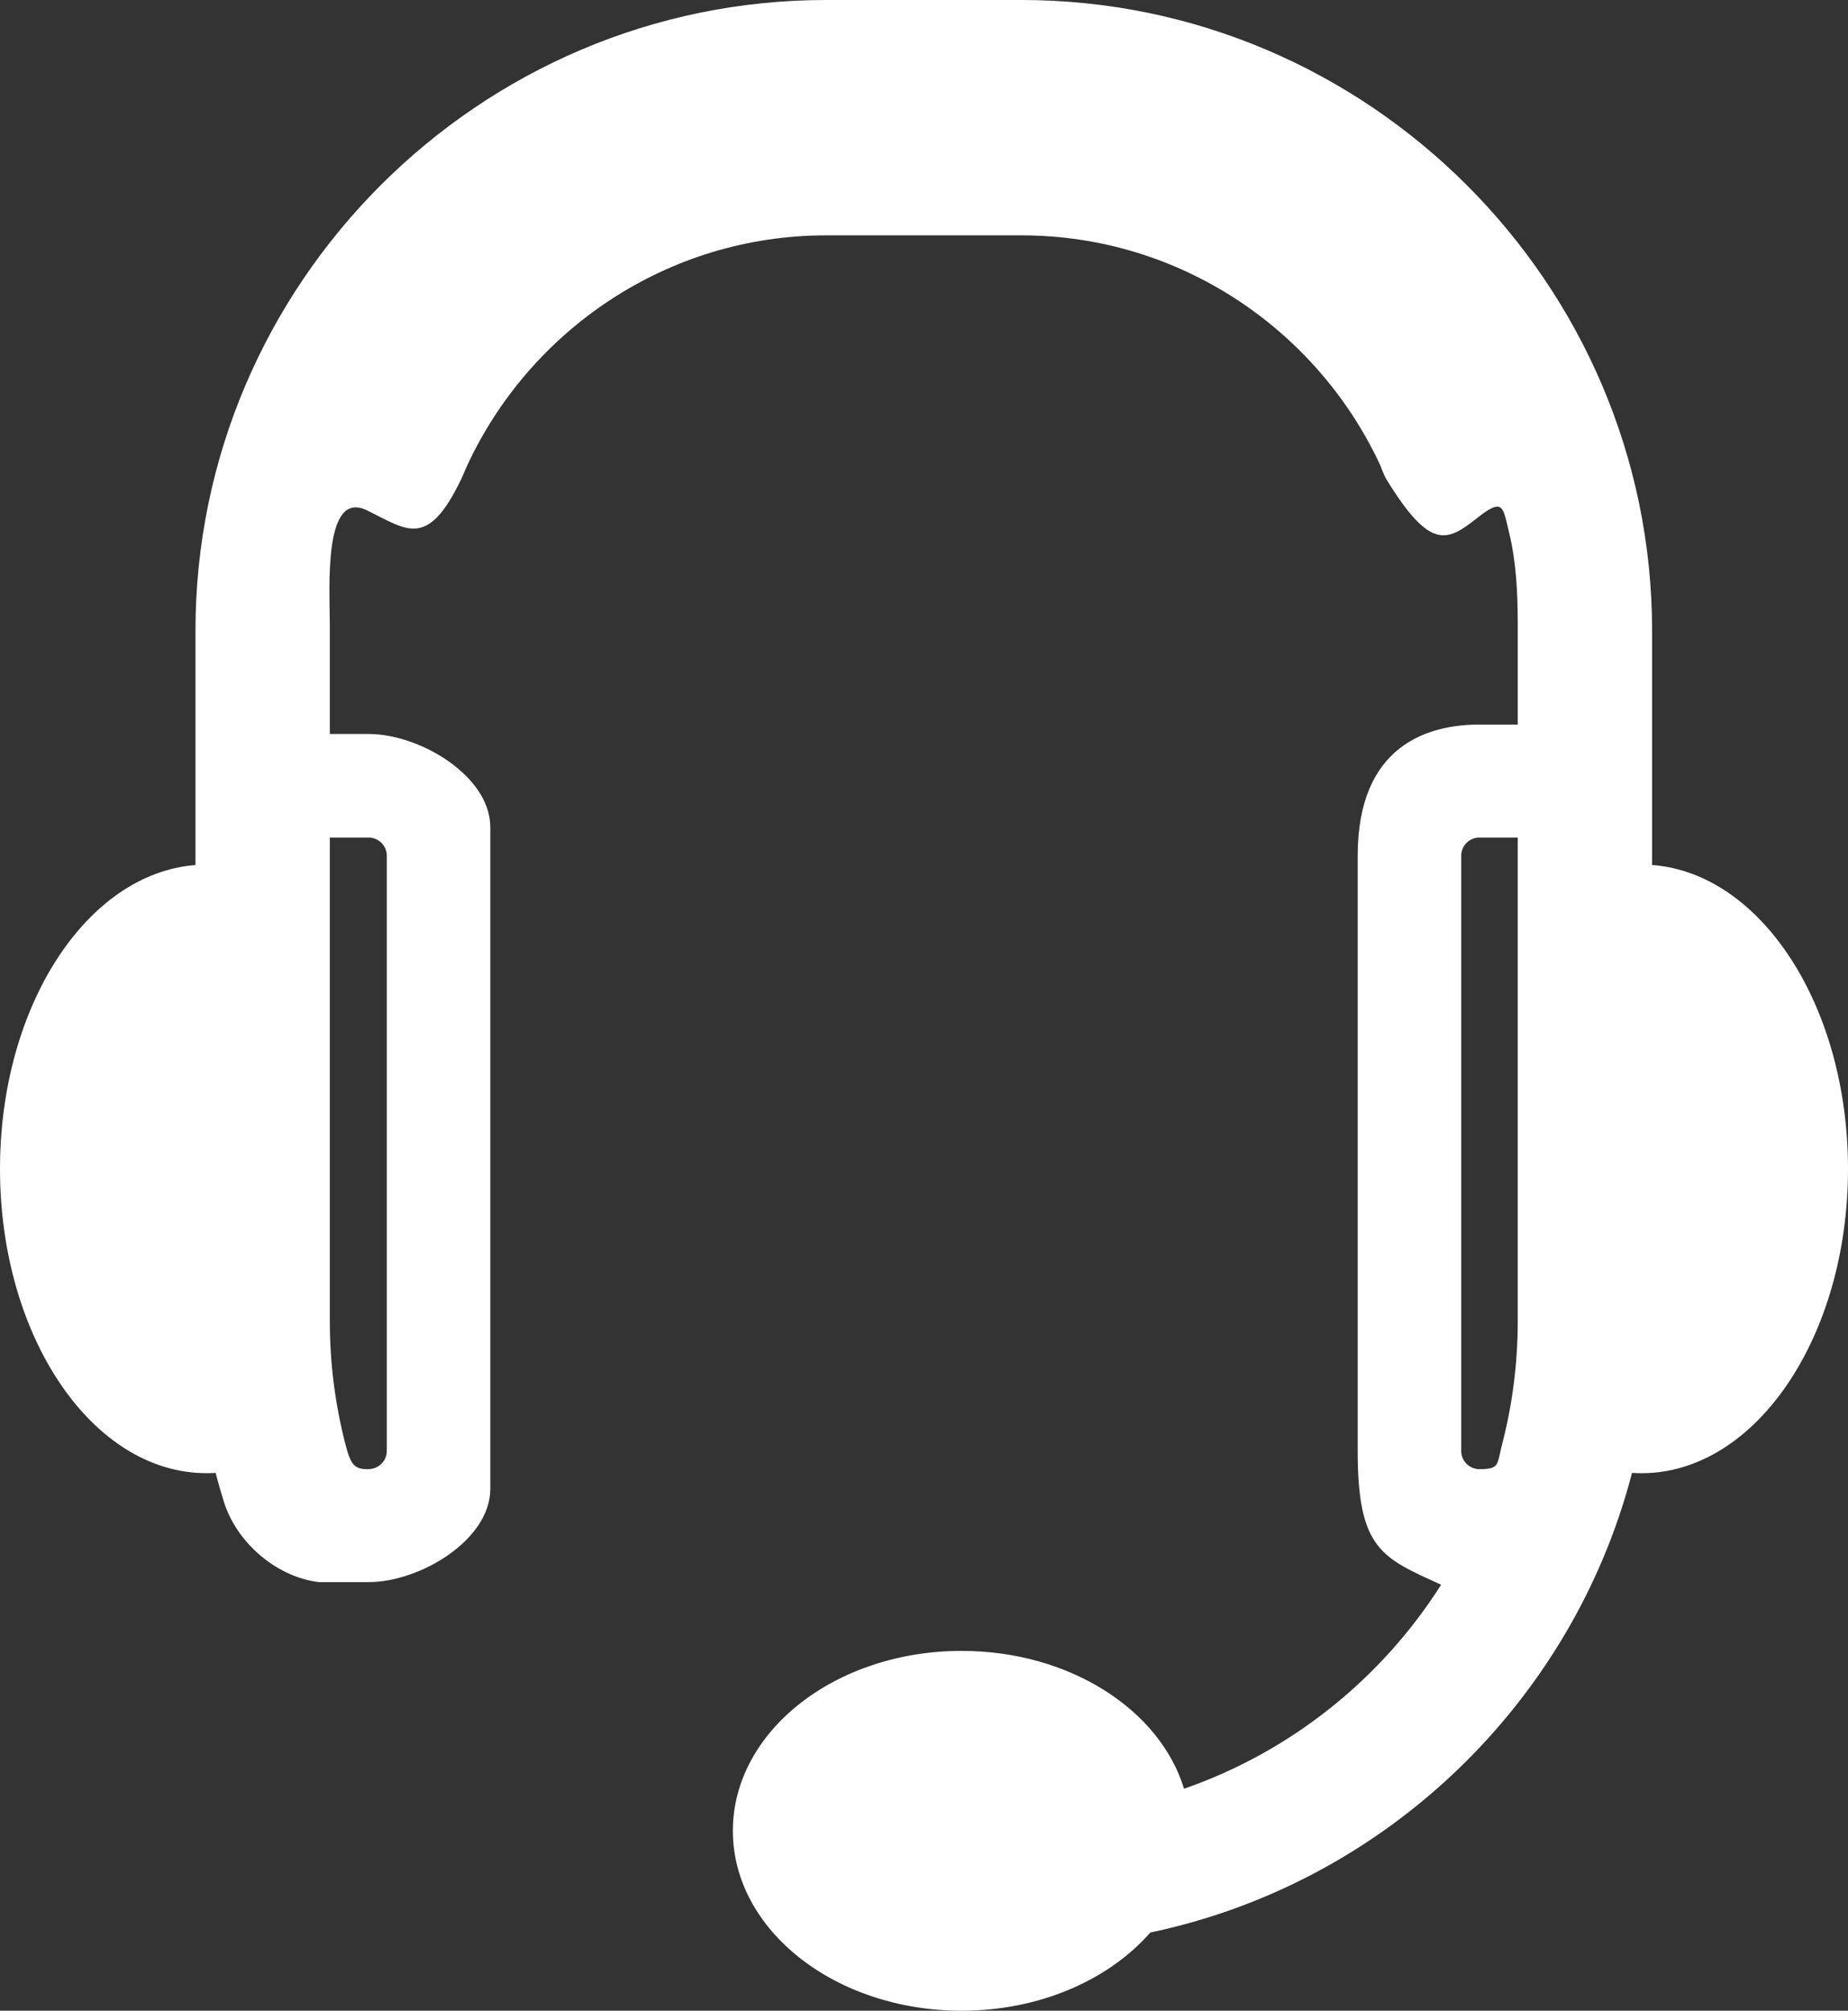<?xml version="1.0" encoding="iso-8859-1"?>
<!-- Generator: Adobe Illustrator 12.0.0, SVG Export Plug-In . SVG Version: 6.00 Build 51448)  -->
<!DOCTYPE svg PUBLIC "-//W3C//DTD SVG 1.1//EN" "http://www.w3.org/Graphics/SVG/1.1/DTD/svg11.dtd">
<svg  version="1.1" id="Layer_1" xmlns="http://www.w3.org/2000/svg" xmlns:xlink="http://www.w3.org/1999/xlink" width="111.349" height="121.13"
	 viewBox="0 0 111.349 121.13" overflow="visible" enable-background="new 0 0 111.349 121.13" xml:space="preserve">
<rect x="0" y="0" width="111.349" height="121.13" fill="#333333" stroke="none"/>
<path fill-rule="evenodd" clip-rule="evenodd" fill="#FFFFFF" d="M49.771,0h11.782c20.899,0,37.992,17.092,37.992,37.993V52.11
	c6.574,0.492,11.804,8.502,11.804,18.309c0,10.122-5.572,18.331-12.444,18.331c-0.191,0-0.381-0.007-0.57-0.019
	c-3.605,13.876-14.907,24.729-29.025,27.688c-2.484,2.845-6.65,4.712-11.37,4.712c-7.61,0-13.782-4.854-13.782-10.838
	c0-5.985,6.172-10.839,13.782-10.839c6.5,0,11.95,3.541,13.402,8.304c6.438-2.232,11.895-6.621,15.491-12.29
	c-3.564-1.626-5.027-2.119-5.027-8.056v-35.86c0-6.663,4.241-7.903,7.332-7.903h2.313V37.63c0-1.9-0.091-3.78-0.526-5.564
	c-0.376-1.54-0.333-2.114-1.919-0.861c-1.807,1.425-2.816,1.984-5.459-2.312c-0.19-0.31-0.288-0.669-0.443-0.998
	c-3.815-8.085-12.058-13.716-21.55-13.716H49.771c-9.559,0-17.848,5.708-21.629,13.884c-0.122,0.264-0.226,0.536-0.352,0.799
	c-2.043,4.264-3.291,3.04-5.684,1.881c-2.647-1.282-2.233,4.721-2.233,6.886v6.588h2.339c3.091,0,7.332,2.533,7.332,5.62v39.855
	c0,3.086-4.246,5.619-7.332,5.619H19.21c-2.534-0.308-4.947-2.358-5.721-4.841c-0.179-0.575-0.346-1.156-0.498-1.74
	c-0.182,0.012-0.364,0.018-0.547,0.018C5.573,88.75,0,80.541,0,70.418c0-9.794,5.216-17.796,11.778-18.306v-14.12
	C11.778,17.092,28.871,0,49.771,0L49.771,0z M90.501,87.038c0.619-2.382,0.949-4.878,0.949-7.447V50.457h-2.313
	c-0.603,0-1.094,0.492-1.094,1.094v35.86c0,0.602,0.491,1.094,1.094,1.094C90.374,88.505,90.189,88.238,90.501,87.038L90.501,87.038
	z M19.873,50.457V79.59c0,2.513,0.316,5.004,0.942,7.421c0.318,1.231,0.535,1.515,1.397,1.494c0.602-0.014,1.094-0.492,1.094-1.094
	v-35.86c0-0.603-0.492-1.094-1.094-1.094H19.873L19.873,50.457z"/>
</svg>
